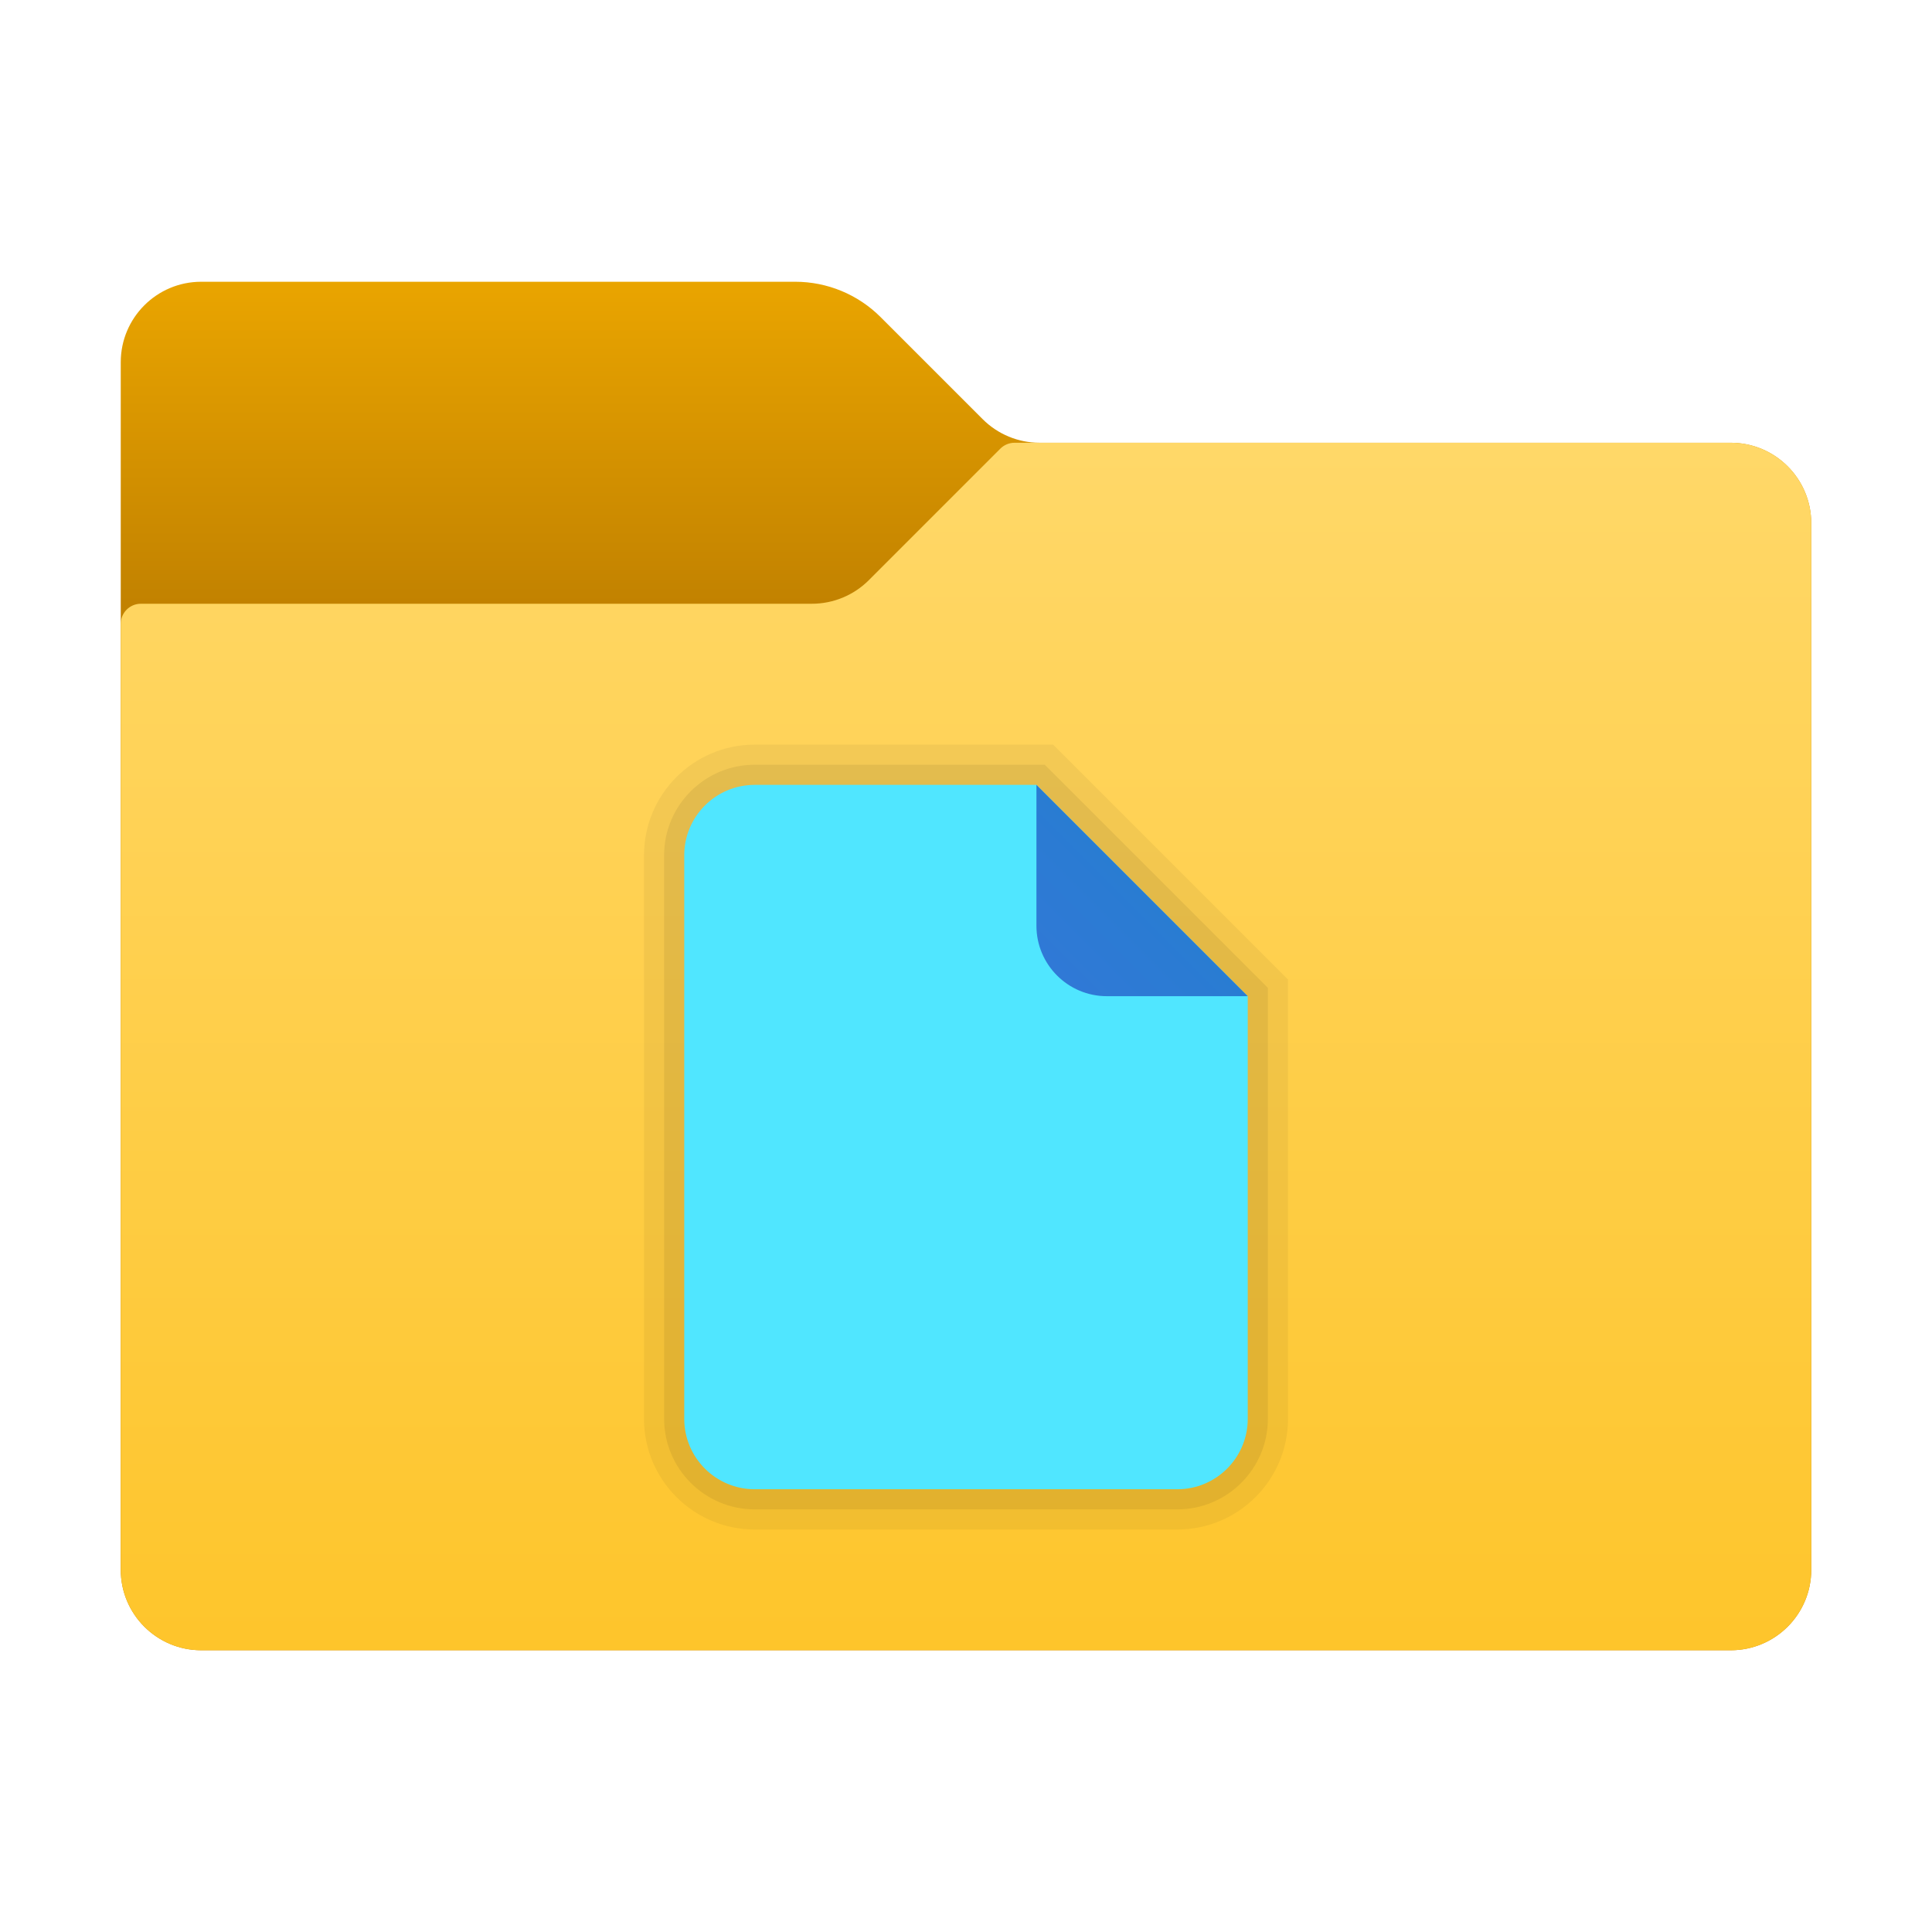 <svg xmlns="http://www.w3.org/2000/svg"  viewBox="0 0 48 48" width="48px" height="48px"><linearGradient id="JX0fixNgnsUBoIw83q4Xsa" x1="24" x2="24" y1="231.292" y2="223.023" gradientTransform="matrix(1 0 0 -1 0 238)" gradientUnits="userSpaceOnUse"><stop offset="0" stop-color="#eba600"/><stop offset="1" stop-color="#c28200"/></linearGradient><path fill="url(#JX0fixNgnsUBoIw83q4Xsa)" d="M24.414,10.414l-2.536-2.536C21.316,7.316,20.553,7,19.757,7H5C3.895,7,3,7.895,3,9v30	c0,1.105,0.895,2,2,2h38c1.105,0,2-0.895,2-2V13c0-1.105-0.895-2-2-2H25.828C25.298,11,24.789,10.789,24.414,10.414z"/><linearGradient id="JX0fixNgnsUBoIw83q4Xsb" x1="24" x2="24" y1="227.146" y2="197.017" gradientTransform="matrix(1 0 0 -1 0 238)" gradientUnits="userSpaceOnUse"><stop offset="0" stop-color="#ffd869"/><stop offset="1" stop-color="#fec52b"/></linearGradient><path fill="url(#JX0fixNgnsUBoIw83q4Xsb)" d="M21.586,14.414l3.268-3.268C24.947,11.053,25.074,11,25.207,11H43c1.105,0,2,0.895,2,2v26	c0,1.105-0.895,2-2,2H5c-1.105,0-2-0.895-2-2V15.5C3,15.224,3.224,15,3.5,15h16.672C20.702,15,21.211,14.789,21.586,14.414z"/><path d="M26.164,18.5H18.75c-1.517,0-2.75,1.233-2.75,2.75v14c0,1.517,1.233,2.75,2.75,2.75h10.5	c1.517,0,2.75-1.233,2.75-2.75V24.336L26.164,18.5z" opacity=".05"/><path d="M25.957,19H18.75c-1.24,0-2.25,1.009-2.25,2.25v14c0,1.241,1.01,2.25,2.25,2.25h10.5	c1.24,0,2.25-1.009,2.25-2.25V24.543L25.957,19z" opacity=".07"/><path fill="#50e6ff" d="M31,24.75v10.5c0,0.966-0.784,1.75-1.75,1.75h-10.5C17.784,37,17,36.216,17,35.25v-14	c0-0.966,0.784-1.75,1.75-1.75h7L31,24.75z"/><linearGradient id="JX0fixNgnsUBoIw83q4Xsc" x1="26.238" x2="28.418" y1="213.738" y2="215.918" gradientTransform="matrix(1 0 0 -1 0 238)" gradientUnits="userSpaceOnUse"><stop offset="0" stop-color="#3079d6"/><stop offset="1" stop-color="#297cd2"/></linearGradient><path fill="url(#JX0fixNgnsUBoIw83q4Xsc)" d="M25.75,19.5V23c0,0.966,0.784,1.75,1.75,1.75H31L25.75,19.5z"/></svg>